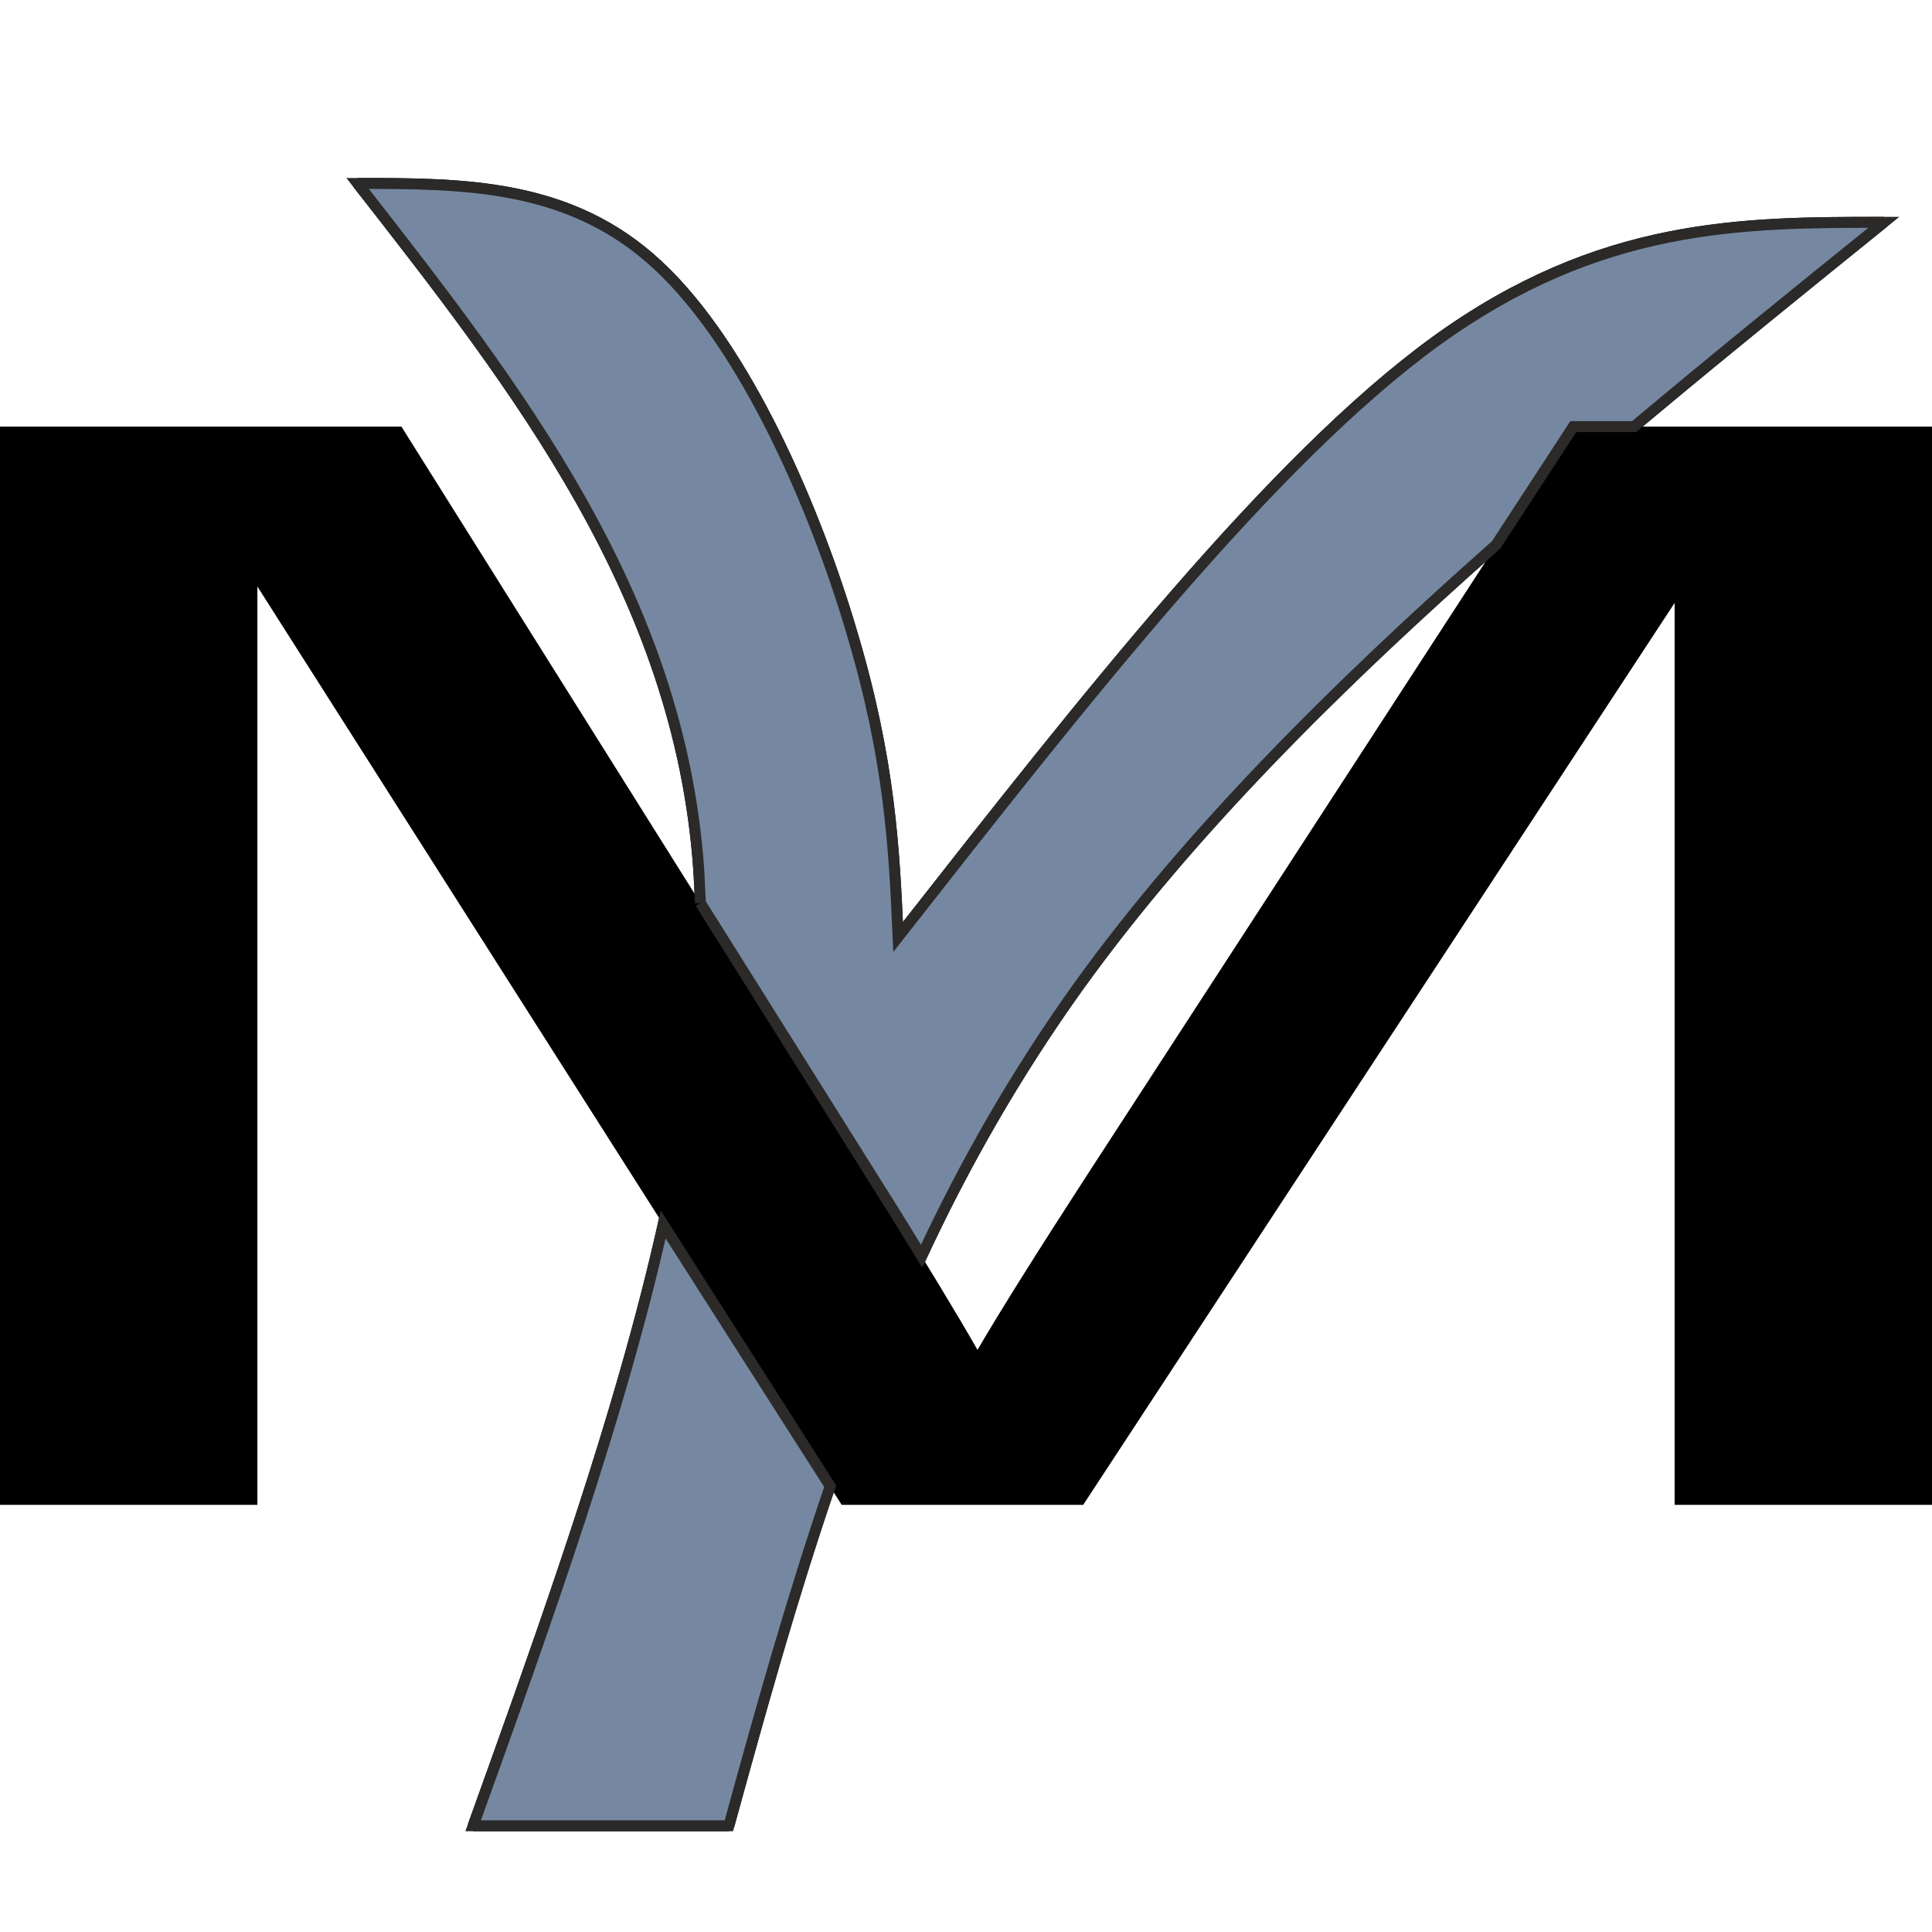 <?xml version="1.0" encoding="UTF-8"?>
<!DOCTYPE svg PUBLIC "-//W3C//DTD SVG 1.1//EN" "http://www.w3.org/Graphics/SVG/1.1/DTD/svg11.dtd">
<!-- Creator: CorelDRAW X7 -->
<svg xmlns="http://www.w3.org/2000/svg" xml:space="preserve" width="35.278mm" height="35.278mm" version="1.1" style="shape-rendering:geometricPrecision; text-rendering:geometricPrecision; image-rendering:optimizeQuality; fill-rule:evenodd; clip-rule:evenodd"
viewBox="0 0 3528 3528"
 xmlns:xlink="http://www.w3.org/1999/xlink">
 <defs>
  <style type="text/css">
   <![CDATA[
    .str1 {stroke:#2B2A29;stroke-width:20}
    .str0 {stroke:black;stroke-width:20}
    .fil1 {fill:none}
    .fil2 {fill:#7688A1}
    .fil0 {fill:black;fill-rule:nonzero}
   ]]>
  </style>
 </defs>
 <g id="Слой_x0020_1">
  <path class="fil0" d="M0 2748l0 -1969 733 0 875 1394c81,130 140,227 177,292 42,-72 108,-177 198,-316l890 -1370 655 0 0 1969 -470 0 0 -1647 -1080 1647 -441 0 -1067 -1677 0 1677 -470 0z"/>
  <path class="fil1 str0" d="M653 335c294,376 588,753 623,1253 35,499 -188,1123 -412,1746"/>
  <path class="fil1 str0" d="M3440 406c-559,452 -1118,905 -1469,1393 -351,488 -496,1011 -640,1535"/>
  <path class="fil1 str0" d="M653 335c194,0 388,0 548,149 161,149 289,447 356,676 68,229 76,390 83,551"/>
  <path class="fil1 str0" d="M3440 406c-259,0 -518,0 -818,217 -300,218 -641,653 -982,1088"/>
  <line class="fil1 str0" x1="864" y1="3334" x2="1331" y2= "3334" />
  <path class="fil2 str1" d="M864 3334l467 0c57,-208 115,-415 185,-620l-305 -478c-78,348 -212,723 -347,1098z"/>
  <path class="fil2 str1" d="M1279 1649l329 524c28,44 52,84 75,121 78,-168 172,-333 288,-495 200,-277 466,-543 761,-804l141 -216 111 0c149,-125 302,-249 456,-373 -259,0 -518,0 -818,217 -300,218 -641,653 -982,1088 -7,-161 -15,-322 -83,-551 -67,-229 -195,-527 -356,-676 -160,-149 -354,-149 -548,-149 294,376 588,753 623,1253 1,20 2,40 3,61z"/>
 </g>
</svg>
